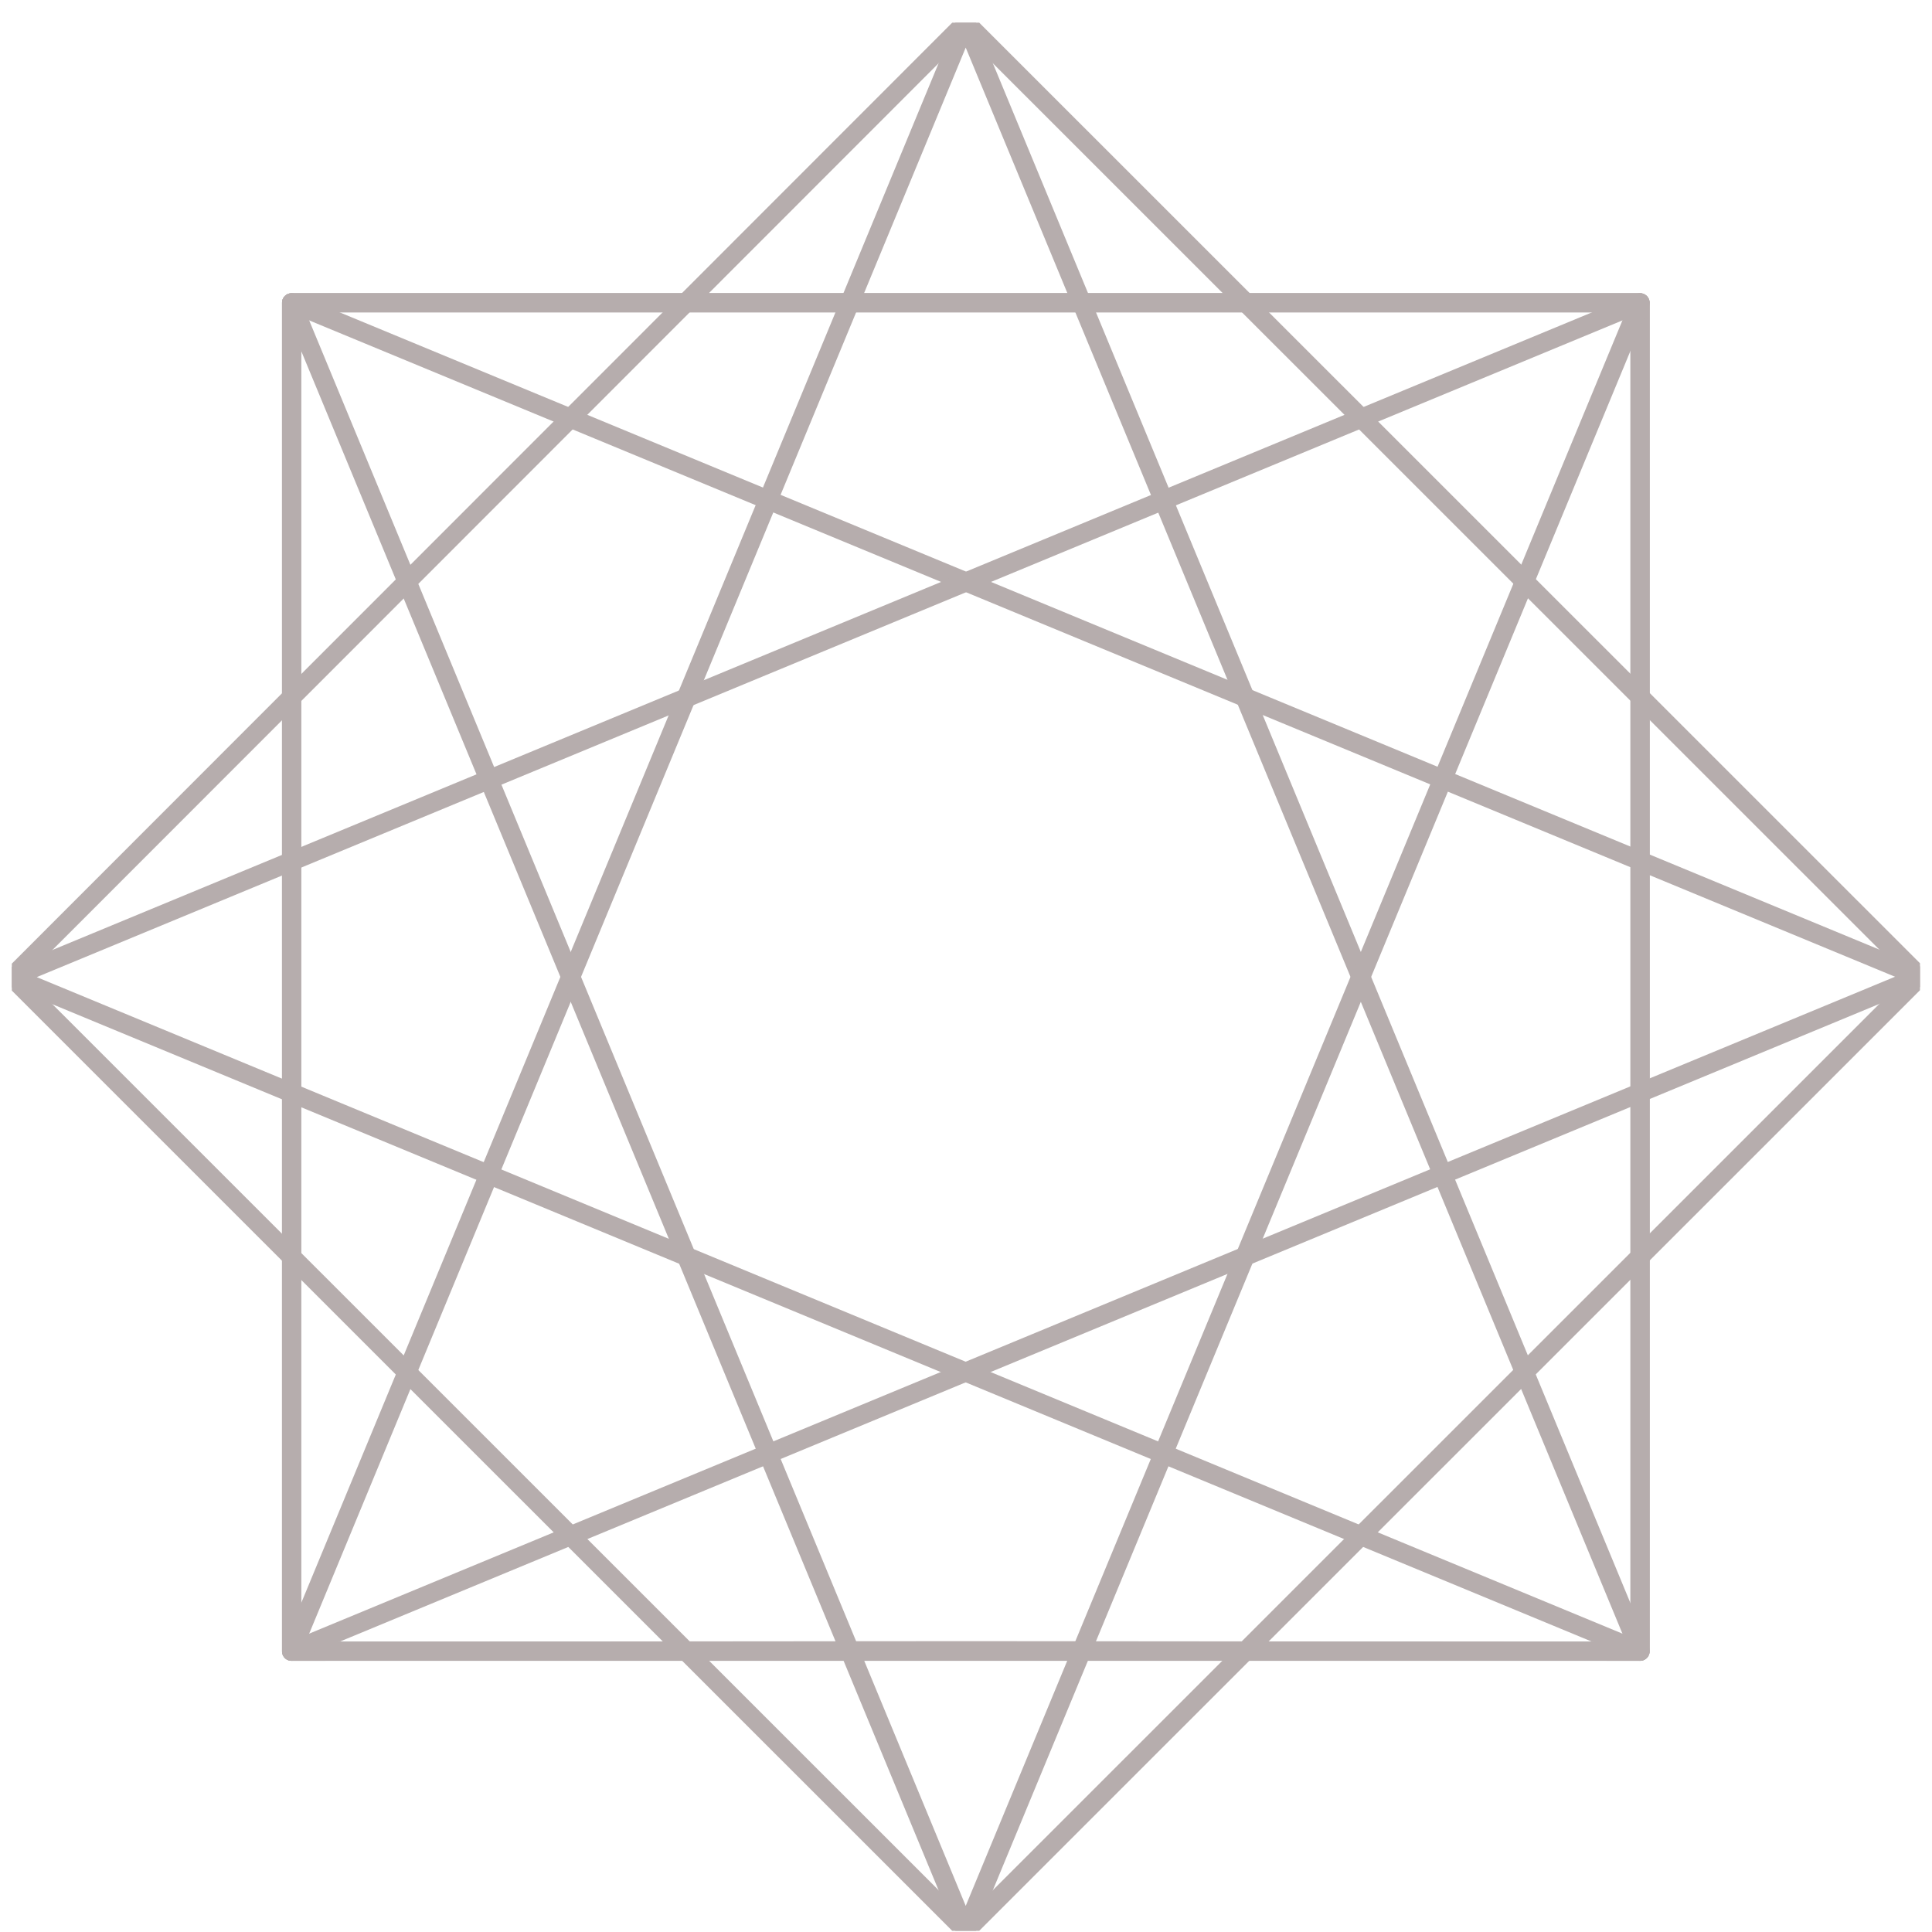 <svg width="81" height="81" viewBox="0 0 81 81" fill="none" xmlns="http://www.w3.org/2000/svg">
<g clip-path="url(#clip0_67_589)">
<path d="M68.76 12.694H12.224V69.23H68.76V12.694Z" stroke="#B6ADAD" stroke-width="0.8" stroke-miterlimit="10" stroke-linecap="round" stroke-linejoin="round"/>
<path d="M68.76 69.23L40.52 69.206L12.224 69.23V12.694H68.76V69.23Z" stroke="#B6ADAD" stroke-width="0.8" stroke-miterlimit="10" stroke-linecap="round" stroke-linejoin="round"/>
<path d="M40.488 80.95L0.496 40.966L40.488 0.95L80.496 40.95L40.488 80.95Z" stroke="#B6ADAD" stroke-width="0.8" stroke-miterlimit="10" stroke-linecap="round" stroke-linejoin="round"/>
<path d="M40.488 0.95L12.224 69.23H68.76L40.488 0.95Z" stroke="#B6ADAD" stroke-width="0.8" stroke-miterlimit="10" stroke-linecap="round" stroke-linejoin="round"/>
<path d="M80.496 40.95L12.224 12.694V69.23L80.496 40.95Z" stroke="#B6ADAD" stroke-width="0.8" stroke-miterlimit="10" stroke-linecap="round" stroke-linejoin="round"/>
<path d="M0.496 40.966L68.76 69.23V12.694L0.496 40.966Z" stroke="#B6ADAD" stroke-width="0.8" stroke-miterlimit="10" stroke-linecap="round" stroke-linejoin="round"/>
<path d="M40.488 80.95L68.76 12.694H12.224L40.488 80.95Z" stroke="#B6ADAD" stroke-width="0.8" stroke-miterlimit="10" stroke-linecap="round" stroke-linejoin="round"/>
</g>
<defs>
<clipPath id="clip0_67_589">
<rect width="80" height="80" fill="white" transform="translate(0.496 0.95)"/>
</clipPath>
</defs>
</svg>
